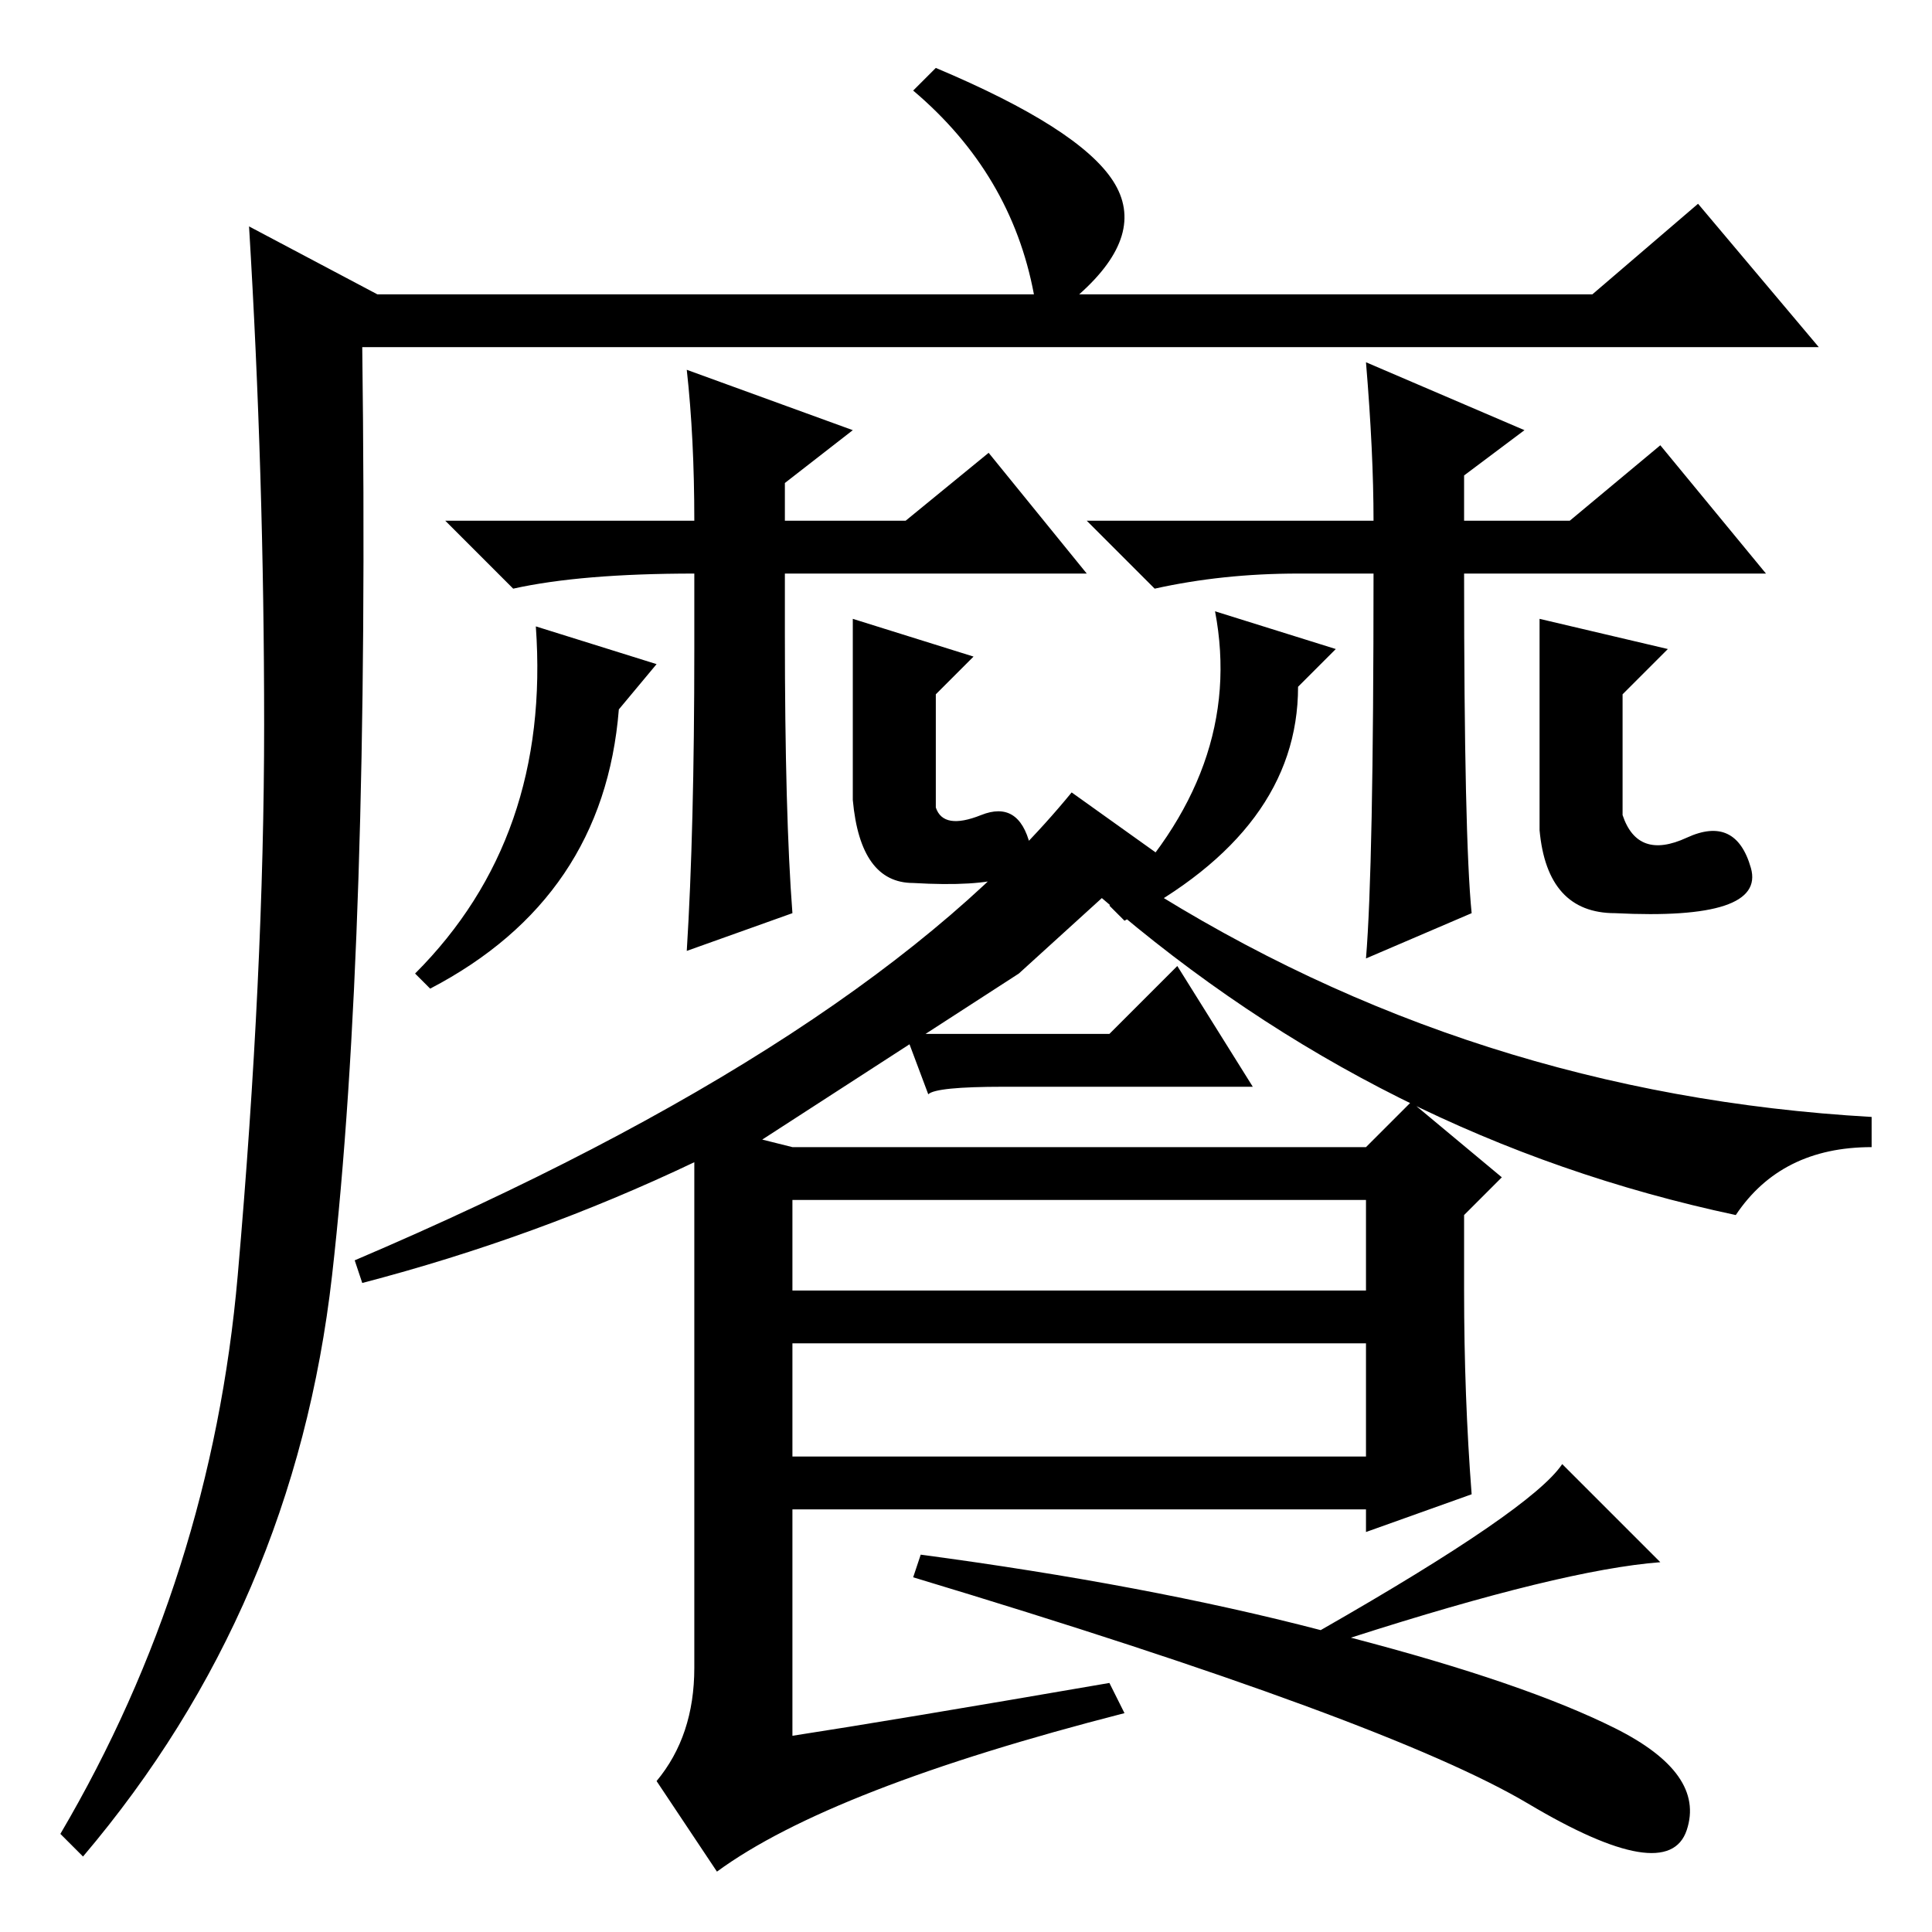 <?xml version="1.0" standalone="no"?>
<!DOCTYPE svg PUBLIC "-//W3C//DTD SVG 1.1//EN" "http://www.w3.org/Graphics/SVG/1.1/DTD/svg11.dtd" >
<svg xmlns="http://www.w3.org/2000/svg" xmlns:xlink="http://www.w3.org/1999/xlink" version="1.1" viewBox="0 -36 256 256">
  <g transform="matrix(1 0 0 -1 0 220)">
   <path fill="currentColor"
d="M31.5 87q3.5 40 3.5 73t-2 66l17 -9h87q-3 16 -16 27l3 3q19 -8 23.5 -15t-4.5 -15h68l14 12l16 -19h-193q1 -79 -4 -123t-33 -77l-3 3q20 34 23.5 74zM195 135l-14 -6q1 12 1 51h-10q-10 0 -19 -2l-9 9h38q0 9 -1 21l21 -9l-8 -6v-6h14l12 10l14 -17h-40q0 -35 1 -45z
M156 141l-5 -2q44 -28 97 -31v-4q-12 0 -18 -9q-47 10 -84 42l-11 -10l-34 -22l4 -1h76l6 6l12 -10l-5 -5v-10q0 -14 1 -27l-14 -5v3h-76v-30q13 2 42 7l2 -4q-39 -10 -54 -21l-8 12q5 6 5 15v67q-21 -10 -44 -16l-1 3q68 29 95 62zM105 97v-12h76v12h-76zM105 78v-15h76v15
h-76zM207 62l13 -13q-13 -1 -41 -10q23 -6 35 -12t9.5 -13.5t-21 3.5t-81.5 30l1 3q30 -4 53 -10q28 16 32 22zM147 119l9 9l10 -16h-33q-9 0 -10 -1l-3 8h27zM87 168l-5 -6q-2 -25 -25 -37l-2 2q18 18 16 46zM129 169l-5 -5v-15q1 -3 6 -1t6.5 -4t-15.5 -5q-7 0 -8 11v24z
M104 172q0 -24 1 -37l-14 -5q1 16 1 40v10q-15 0 -24 -2l-9 9h33q0 11 -1 20l22 -8l-9 -7v-5h16l11 9l13 -16h-40v-4v-4zM177 170l-5 -5q0 -19 -23 -31l-2 2q18 18 14 39zM221 170l-6 -6v-16q2 -6 8.5 -3t8.5 -4t-18 -6q-9 0 -10 11v28z" />
  </g>

</svg>
